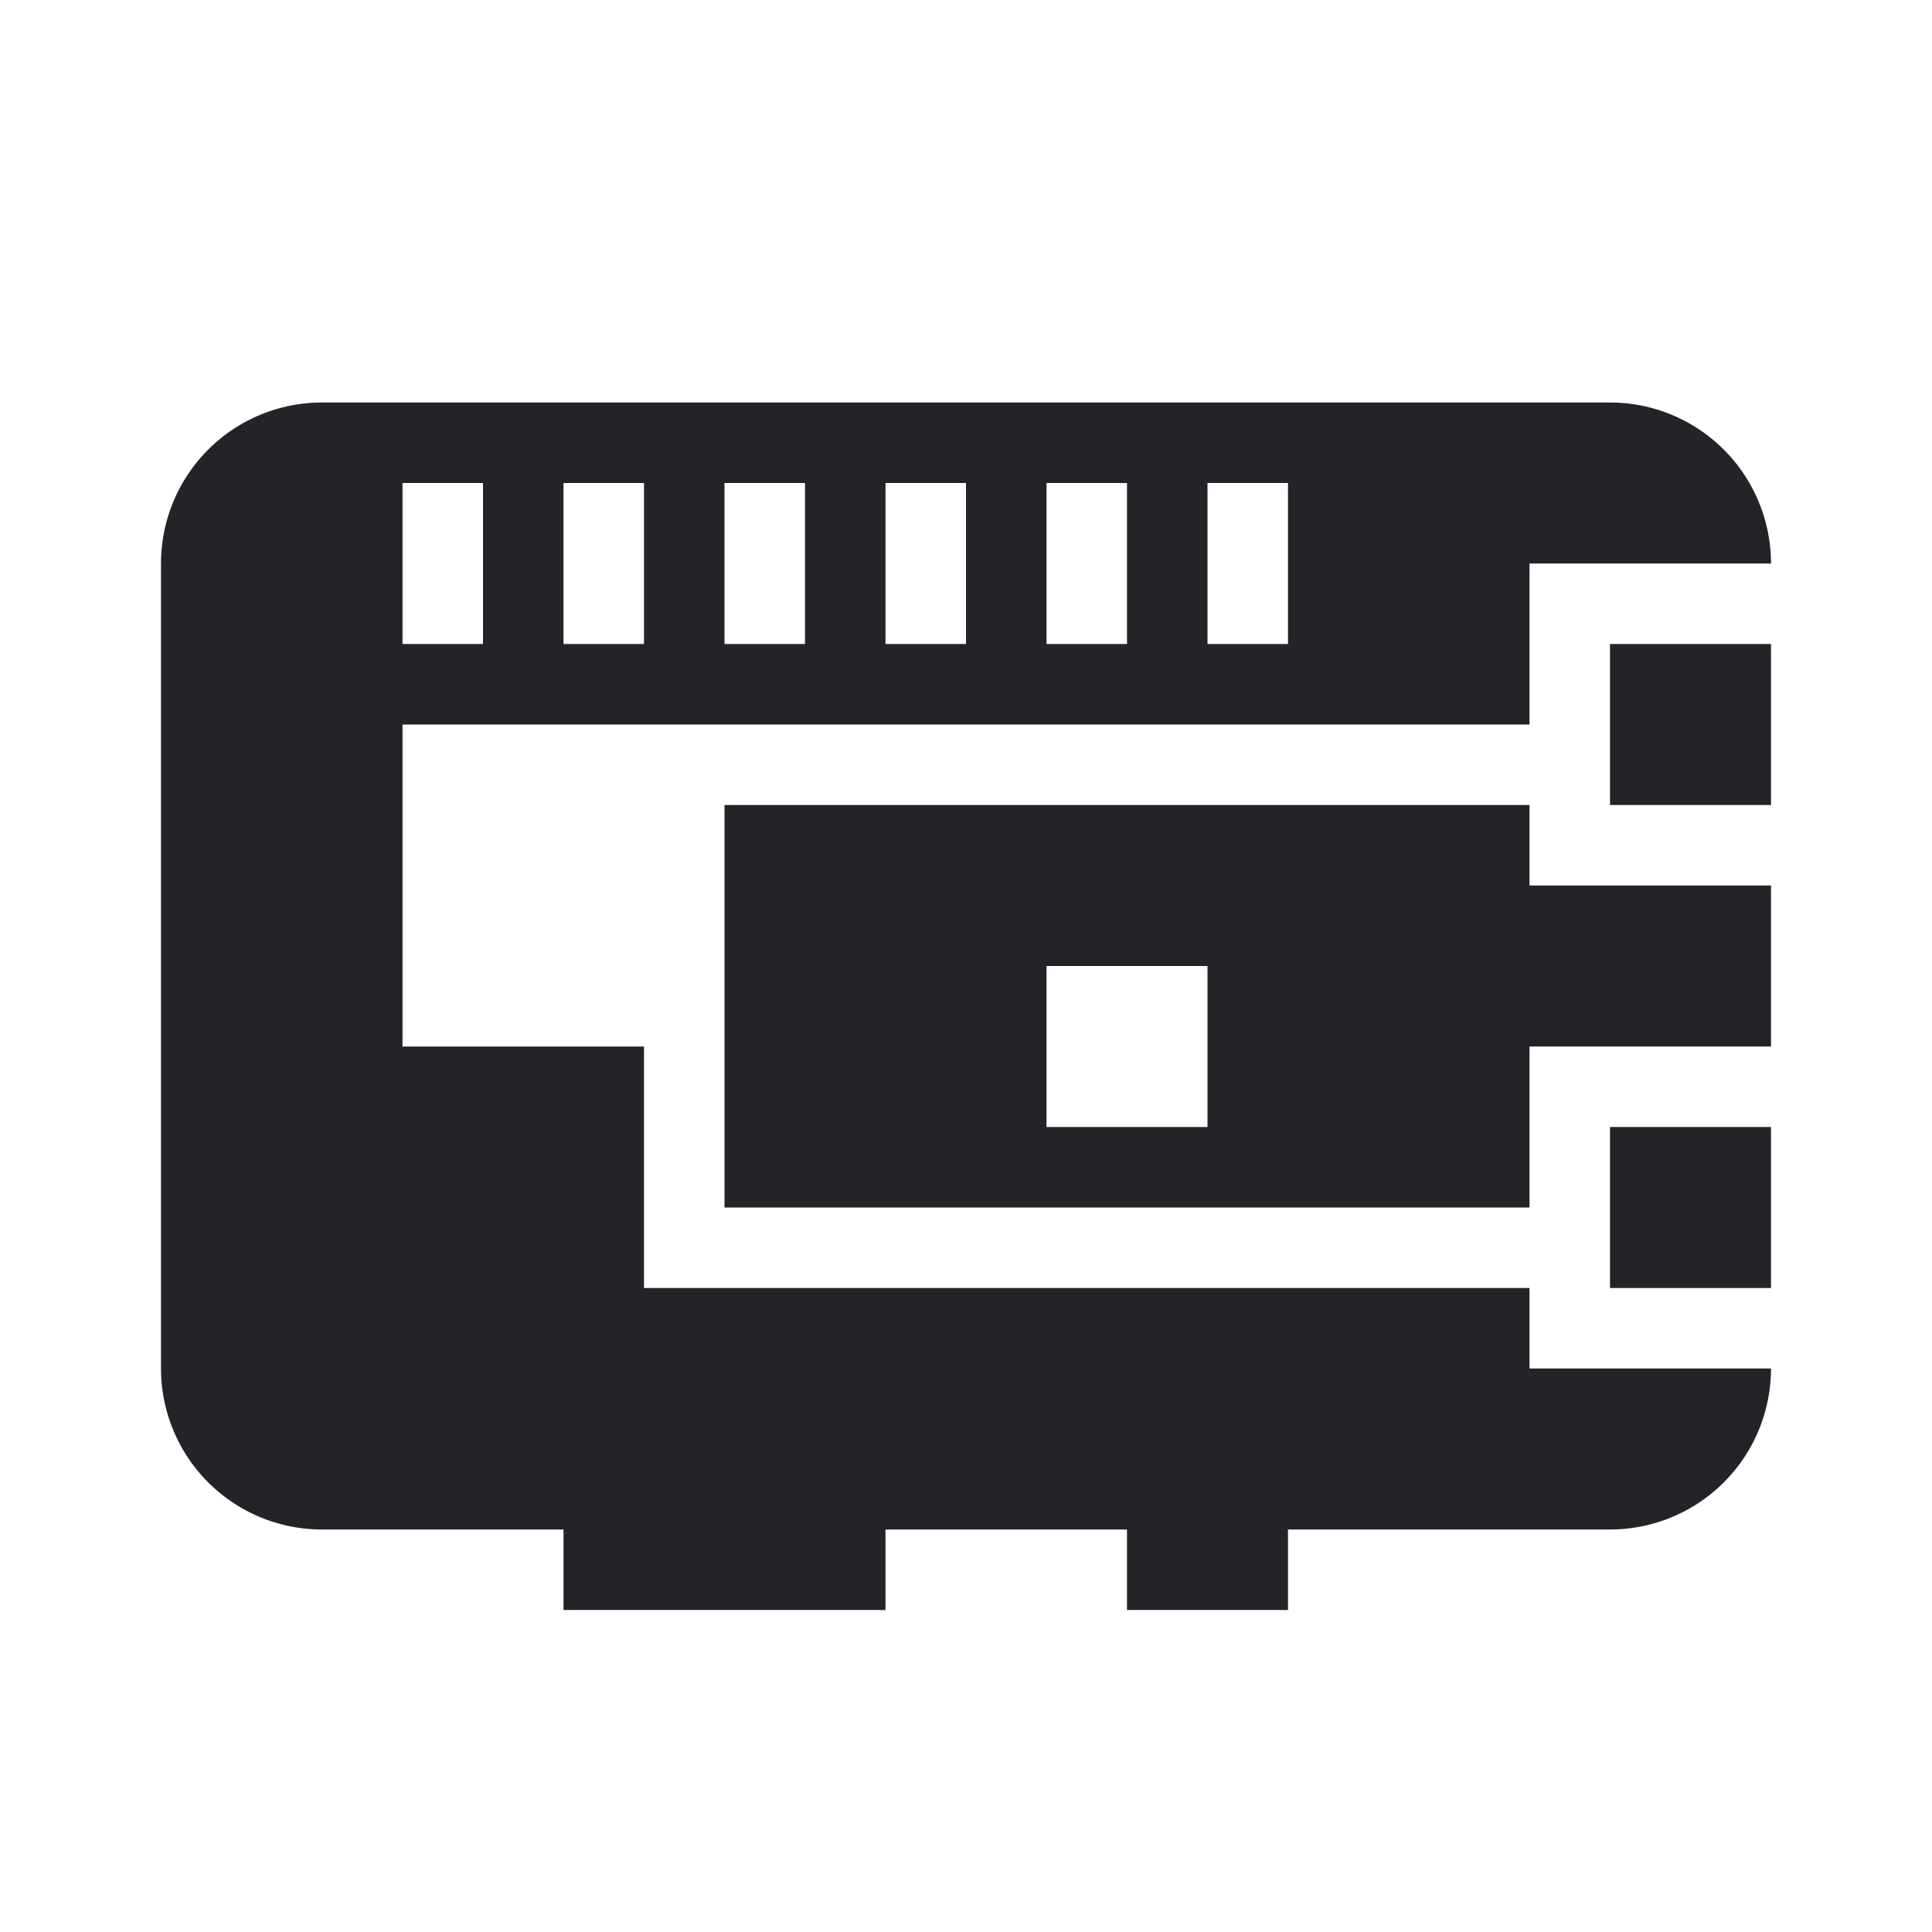 <?xml version="1.0" encoding="UTF-8"?><!DOCTYPE svg PUBLIC "-//W3C//DTD SVG 1.1//EN" "http://www.w3.org/Graphics/SVG/1.1/DTD/svg11.dtd"><svg fill="#222428" xmlns="http://www.w3.org/2000/svg" xmlns:xlink="http://www.w3.org/1999/xlink" version="1.1" id="mdi-raspberry-pi" width="24" height="24" viewBox="0 0 24 24"><path d="M20,8H22V10H20V8M4,5H20A2,2 0 0,1 22,7H19V9H5V13H8V16H19V17H22A2,2 0 0,1 20,19H16V20H14V19H11V20H7V19H4A2,2 0 0,1 2,17V7A2,2 0 0,1 4,5M19,15H9V10H19V11H22V13H19V15M13,12V14H15V12H13M5,6V8H6V6H5M7,6V8H8V6H7M9,6V8H10V6H9M11,6V8H12V6H11M13,6V8H14V6H13M15,6V8H16V6H15M20,14H22V16H20V14Z" /></svg>